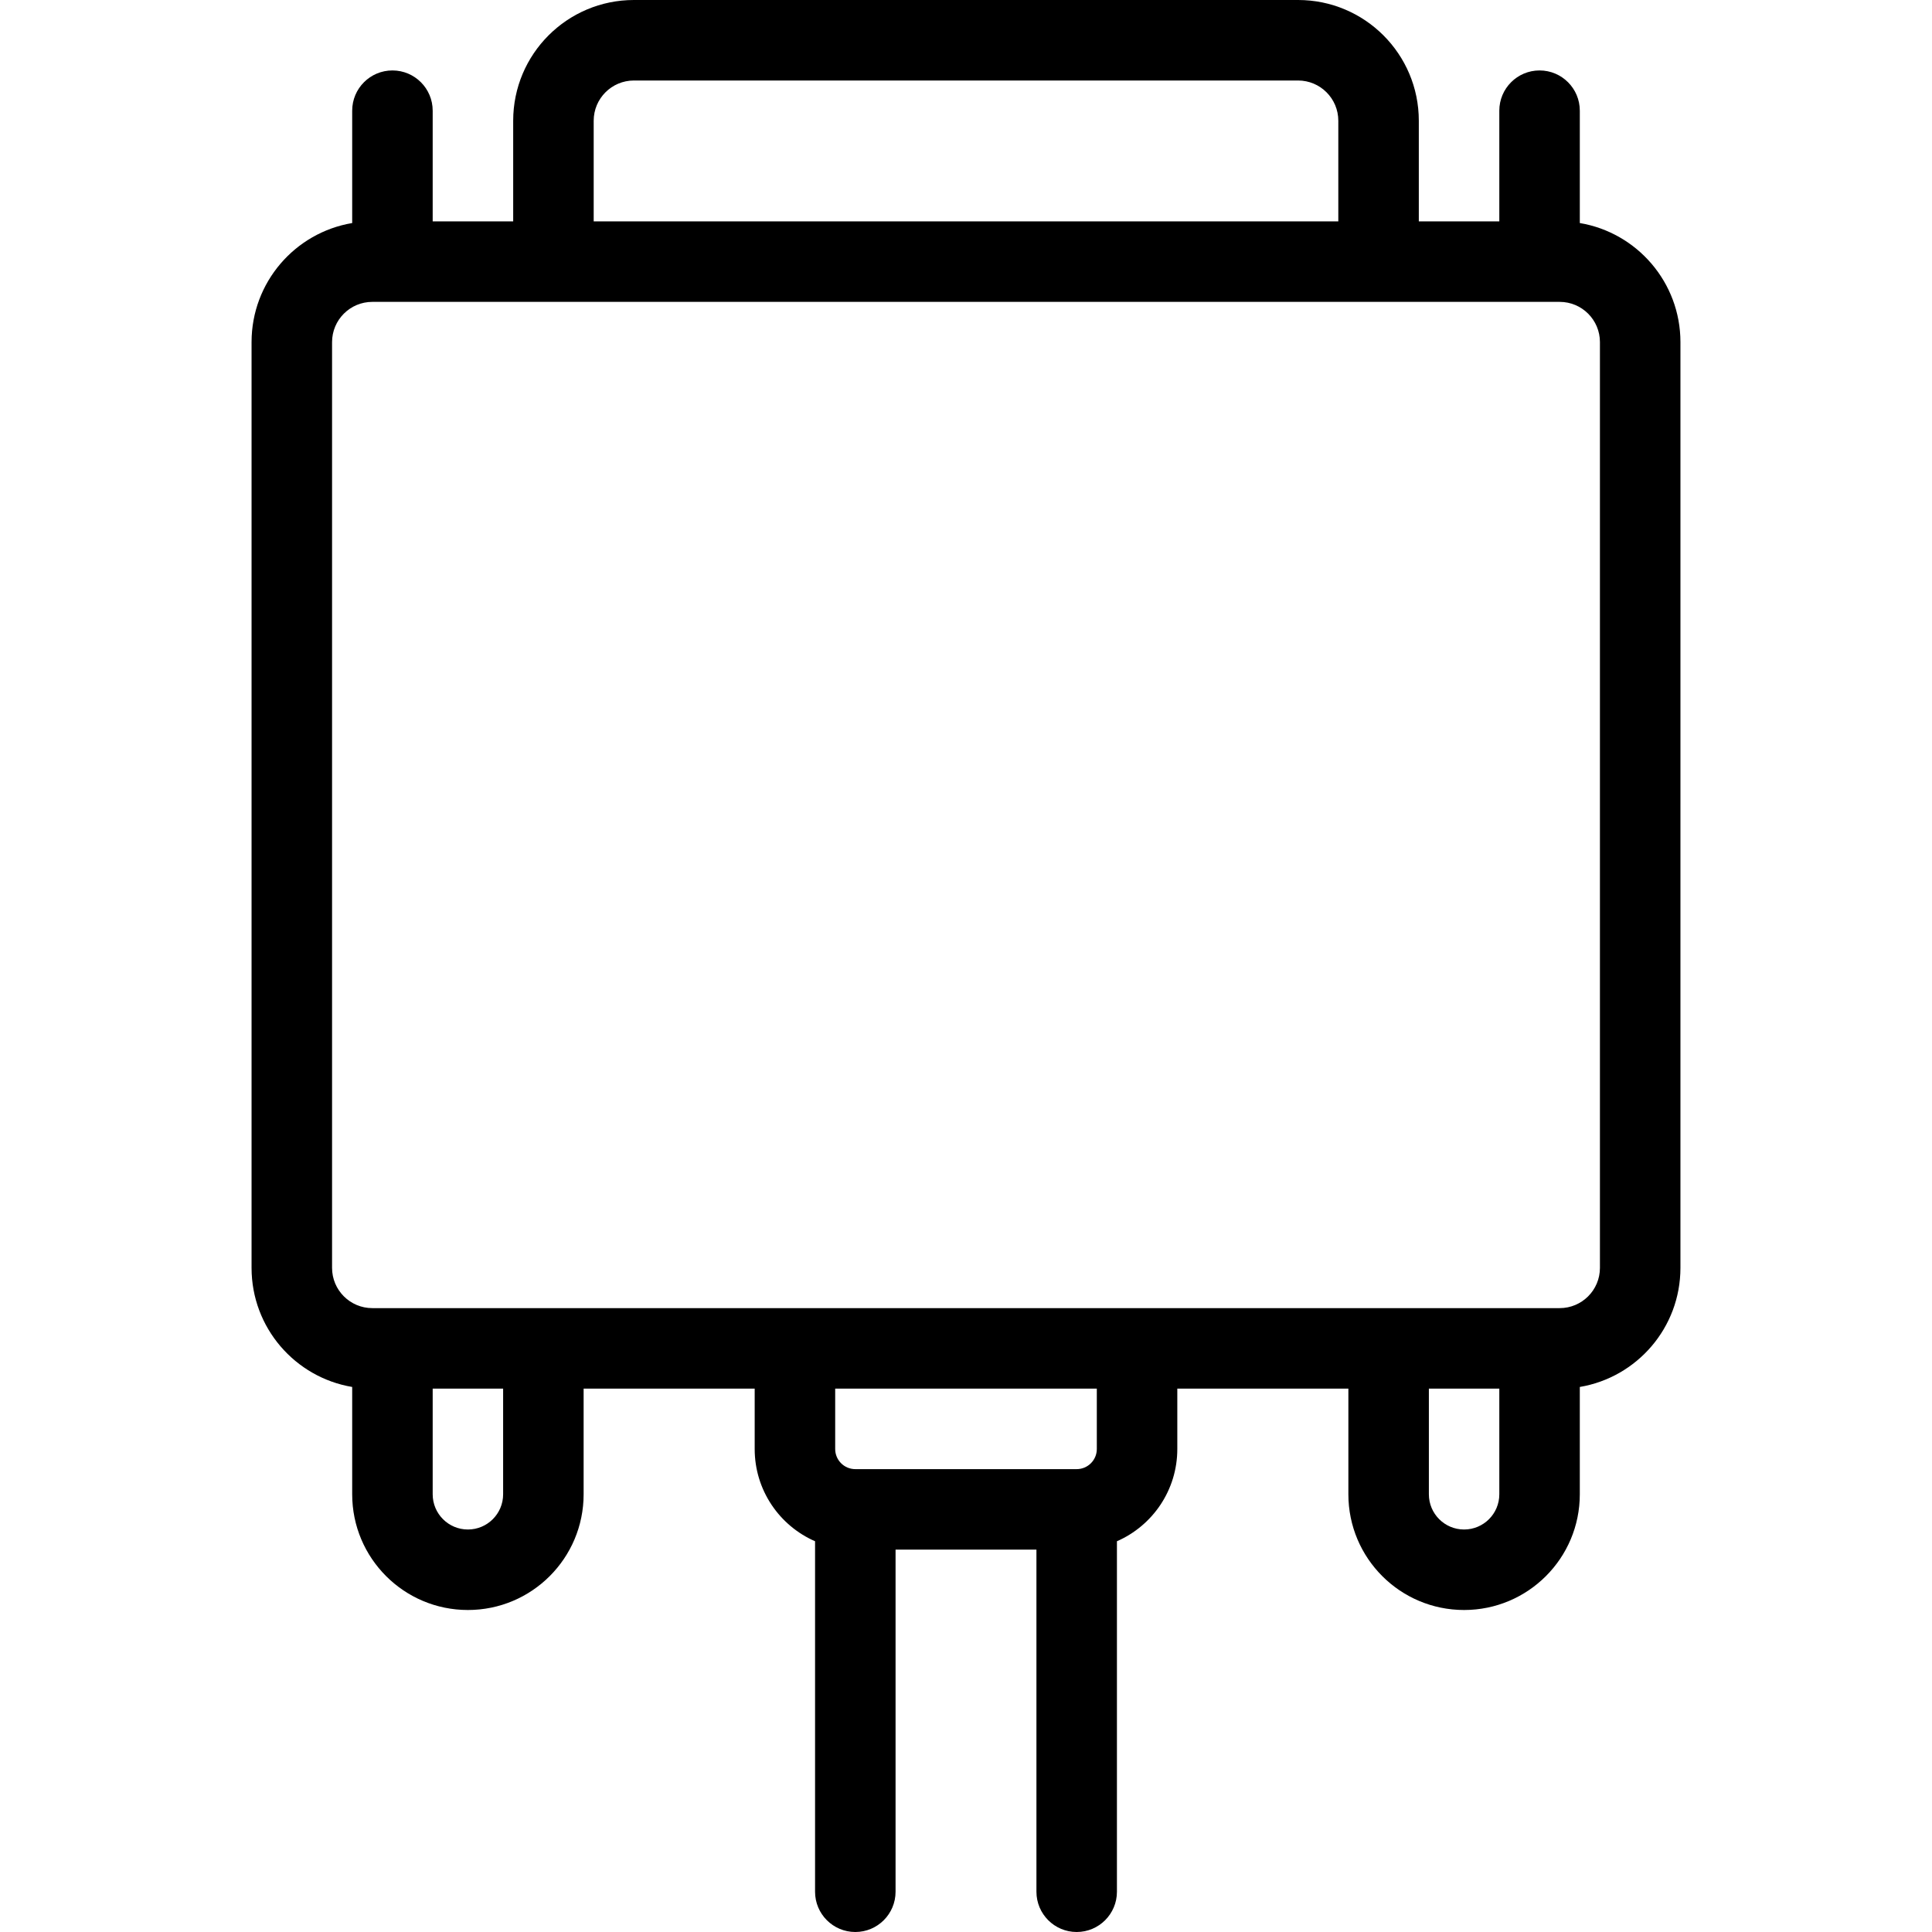 <svg xmlns="http://www.w3.org/2000/svg" width="192" height="192" fill="#000" viewBox="0 0 192 192">
  <path fill-rule="evenodd" d="M63 8c-2.209 0-4 1.791-4 4v10h74V12c0-2.209-1.791-4-4-4H63zm78 14V12c0-6.627-5.373-12-12-12L63 0c-6.627 0-12 5.373-12 12v10h-8V11c0-2.209-1.791-4-4-4-2.209 0-4 1.791-4 4v11.166C29.325 23.118 25 28.054 25 34v92c0 5.946 4.325 10.882 10 11.834V148.5c0 6.351 5.149 11.5 11.5 11.5S58 154.851 58 148.5V138h17v6c0 4.101 2.468 7.625 6 9.168V188c0 2.209 1.791 4 4 4 2.209 0 4-1.791 4-4v-34h14v34c0 2.209 1.791 4 4 4s4-1.791 4-4v-34.832c3.532-1.543 6-5.067 6-9.168v-6h17v10.5c0 6.351 5.149 11.5 11.5 11.5s11.5-5.149 11.5-11.5v-10.666c5.675-.952 10-5.888 10-11.834V34c0-5.946-4.325-10.882-10-11.834V11c0-2.209-1.791-4-4-4-2.209 0-4 1.791-4 4v11h-8zM37 30c-2.209 0-4 1.791-4 4v92c0 2.209 1.791 4 4 4h118c2.209 0 4-1.791 4-4V34c0-2.209-1.791-4-4-4H37zm112 108h-7v10.5c0 1.933 1.567 3.5 3.5 3.5s3.5-1.567 3.5-3.5V138zm-40 0H83v6c0 1.105.895 2 2 2h22c1.105 0 2-.895 2-2v-6zm-59 0h-7v10.5c0 1.933 1.567 3.5 3.5 3.5s3.5-1.567 3.5-3.5V138z"/>
</svg>